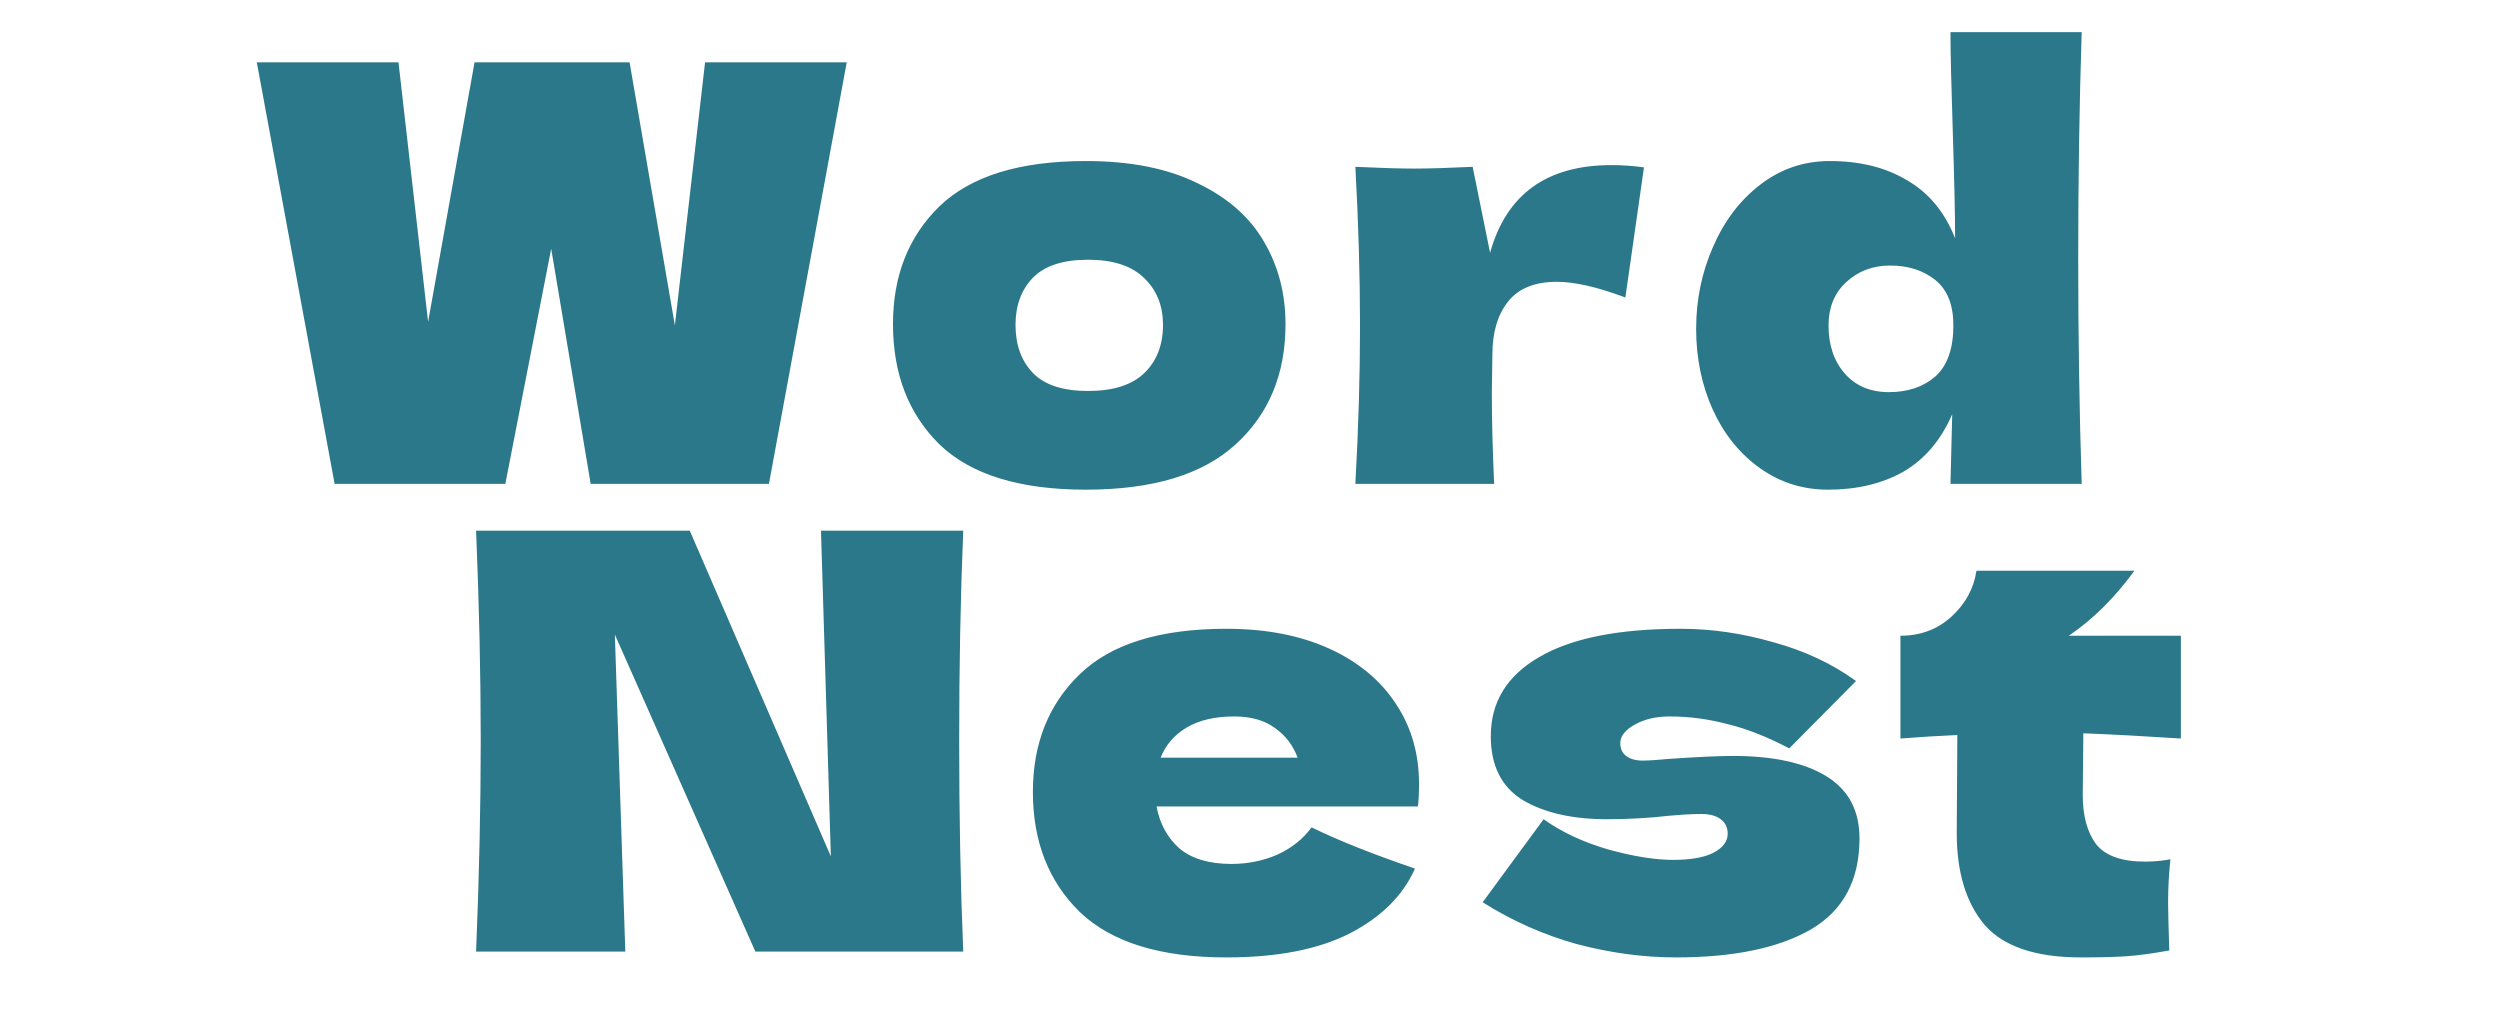 <svg width="155" height="63" viewBox="0 0 155 63" fill="none" xmlns="http://www.w3.org/2000/svg">
<path d="M59.721 32.9C59.553 36.956 59.469 41.3 59.469 45.932C59.469 50.588 59.553 54.944 59.721 59H46.833L38.121 39.344L38.769 59H29.517C29.709 54.344 29.805 49.988 29.805 45.932C29.805 41.9 29.709 37.556 29.517 32.9H42.765L51.513 53.096L50.901 32.9H59.721ZM83.443 50H71.707C71.899 51.056 72.367 51.92 73.111 52.592C73.879 53.24 74.959 53.564 76.351 53.564C77.359 53.564 78.307 53.372 79.195 52.988C80.083 52.58 80.791 52.016 81.319 51.296C82.927 52.088 85.063 52.94 87.727 53.852C86.983 55.532 85.627 56.876 83.659 57.884C81.715 58.868 79.171 59.36 76.027 59.36C71.947 59.36 68.923 58.424 66.955 56.552C65.011 54.656 64.039 52.172 64.039 49.1C64.039 46.1 65.011 43.664 66.955 41.792C68.899 39.92 71.923 38.984 76.027 38.984C78.475 38.984 80.599 39.392 82.399 40.208C84.199 41.024 85.579 42.164 86.539 43.628C87.499 45.068 87.979 46.724 87.979 48.596C87.979 49.22 87.955 49.688 87.907 50H83.443ZM76.531 44.42C75.331 44.42 74.347 44.648 73.579 45.104C72.811 45.56 72.271 46.184 71.959 46.976H80.455C80.167 46.208 79.699 45.596 79.051 45.14C78.403 44.66 77.563 44.42 76.531 44.42ZM103.913 59.36C101.897 59.36 99.845 59.084 97.757 58.532C95.693 57.956 93.749 57.092 91.925 55.94L95.705 50.792C96.809 51.584 98.141 52.208 99.701 52.664C101.261 53.096 102.605 53.312 103.733 53.312C104.813 53.312 105.641 53.168 106.217 52.88C106.817 52.568 107.117 52.172 107.117 51.692C107.117 51.308 106.973 51.008 106.685 50.792C106.397 50.576 106.001 50.468 105.497 50.468C105.185 50.468 104.825 50.48 104.417 50.504C104.033 50.528 103.721 50.552 103.481 50.576C102.233 50.72 100.949 50.792 99.629 50.792C97.493 50.792 95.753 50.396 94.409 49.604C93.089 48.788 92.429 47.468 92.429 45.644C92.429 43.532 93.425 41.9 95.417 40.748C97.409 39.572 100.337 38.984 104.201 38.984C106.097 38.984 108.005 39.26 109.925 39.812C111.869 40.34 113.585 41.144 115.073 42.224L110.933 46.4C109.565 45.68 108.281 45.176 107.081 44.888C105.905 44.576 104.717 44.42 103.517 44.42C102.677 44.42 101.957 44.588 101.357 44.924C100.757 45.26 100.457 45.644 100.457 46.076C100.457 46.412 100.577 46.676 100.817 46.868C101.081 47.06 101.417 47.156 101.825 47.156C102.233 47.156 102.797 47.12 103.517 47.048C105.269 46.928 106.577 46.868 107.441 46.868C109.937 46.868 111.869 47.288 113.237 48.128C114.605 48.968 115.289 50.252 115.289 51.98C115.289 54.572 114.281 56.456 112.265 57.632C110.249 58.784 107.465 59.36 103.913 59.36ZM135.214 45.788C133.006 45.644 130.99 45.536 129.166 45.464L129.13 49.28C129.13 50.576 129.406 51.596 129.958 52.34C130.534 53.06 131.542 53.42 132.982 53.42C133.534 53.42 134.062 53.372 134.566 53.276C134.47 54.164 134.422 55.064 134.422 55.976C134.422 56.408 134.446 57.392 134.494 58.928C133.438 59.12 132.55 59.24 131.83 59.288C131.11 59.336 130.174 59.36 129.022 59.36C126.214 59.36 124.222 58.688 123.046 57.344C121.894 55.976 121.318 54.08 121.318 51.656L121.354 45.572C120.226 45.62 119.05 45.692 117.826 45.788V39.416C119.074 39.416 120.13 39.02 120.994 38.228C121.858 37.436 122.374 36.488 122.542 35.384H132.334C131.11 37.064 129.754 38.408 128.266 39.416H135.214V45.788Z" fill="#2B788B"/>
<path d="M41.842 20.172L43.714 3.864H52.498L47.674 30H36.622L34.174 15.42L31.33 30H20.746L15.922 3.864H24.706L26.542 19.956L29.422 3.864H39.034L41.842 20.172ZM67.317 30.36C63.214 30.36 60.19 29.424 58.245 27.552C56.325 25.656 55.365 23.172 55.365 20.1C55.365 17.1 56.325 14.664 58.245 12.792C60.19 10.92 63.214 9.984 67.317 9.984C70.078 9.984 72.382 10.44 74.23 11.352C76.102 12.24 77.481 13.452 78.37 14.988C79.257 16.5 79.701 18.204 79.701 20.1C79.701 23.196 78.669 25.68 76.606 27.552C74.566 29.424 71.469 30.36 67.317 30.36ZM67.462 24.24C69.022 24.24 70.186 23.868 70.954 23.124C71.722 22.38 72.106 21.384 72.106 20.136C72.106 18.96 71.722 18 70.954 17.256C70.186 16.488 69.022 16.104 67.462 16.104C65.901 16.104 64.761 16.476 64.041 17.22C63.322 17.964 62.962 18.936 62.962 20.136C62.962 21.384 63.322 22.38 64.041 23.124C64.761 23.868 65.901 24.24 67.462 24.24ZM92.385 15.672C93.393 12.048 95.901 10.236 99.909 10.236C100.605 10.236 101.277 10.284 101.925 10.38L100.773 18.444C99.045 17.796 97.629 17.472 96.525 17.472C95.157 17.472 94.149 17.88 93.501 18.696C92.853 19.512 92.529 20.604 92.529 21.972V21.936L92.493 24.312C92.493 26.016 92.541 27.912 92.637 30H84.033C84.225 26.544 84.321 23.28 84.321 20.208C84.321 17.136 84.225 13.848 84.033 10.344C85.617 10.416 86.829 10.452 87.669 10.452C88.557 10.452 89.769 10.416 91.305 10.344L92.385 15.672ZM129.065 1.992C128.921 6.456 128.849 11.124 128.849 15.996C128.849 20.82 128.921 25.488 129.065 30H120.929L121.037 25.68C120.341 27.288 119.333 28.476 118.013 29.244C116.693 29.988 115.133 30.36 113.333 30.36C111.773 30.36 110.369 29.916 109.121 29.028C107.873 28.14 106.901 26.94 106.205 25.428C105.509 23.892 105.161 22.212 105.161 20.388C105.161 18.588 105.509 16.896 106.205 15.312C106.901 13.704 107.873 12.42 109.121 11.46C110.393 10.476 111.833 9.984 113.441 9.984C115.313 9.984 116.909 10.38 118.229 11.172C119.573 11.94 120.569 13.14 121.217 14.772C121.217 13.404 121.169 11.208 121.073 8.184C120.977 5.256 120.929 3.192 120.929 1.992H129.065ZM117.113 24.312C118.289 24.312 119.249 23.988 119.993 23.34C120.737 22.668 121.109 21.612 121.109 20.172C121.109 18.9 120.737 17.964 119.993 17.364C119.249 16.764 118.313 16.464 117.185 16.464C116.105 16.464 115.193 16.812 114.449 17.508C113.729 18.18 113.369 19.068 113.369 20.172C113.369 21.396 113.705 22.392 114.377 23.16C115.049 23.928 115.961 24.312 117.113 24.312Z" fill="#2B788B"/>
</svg>
